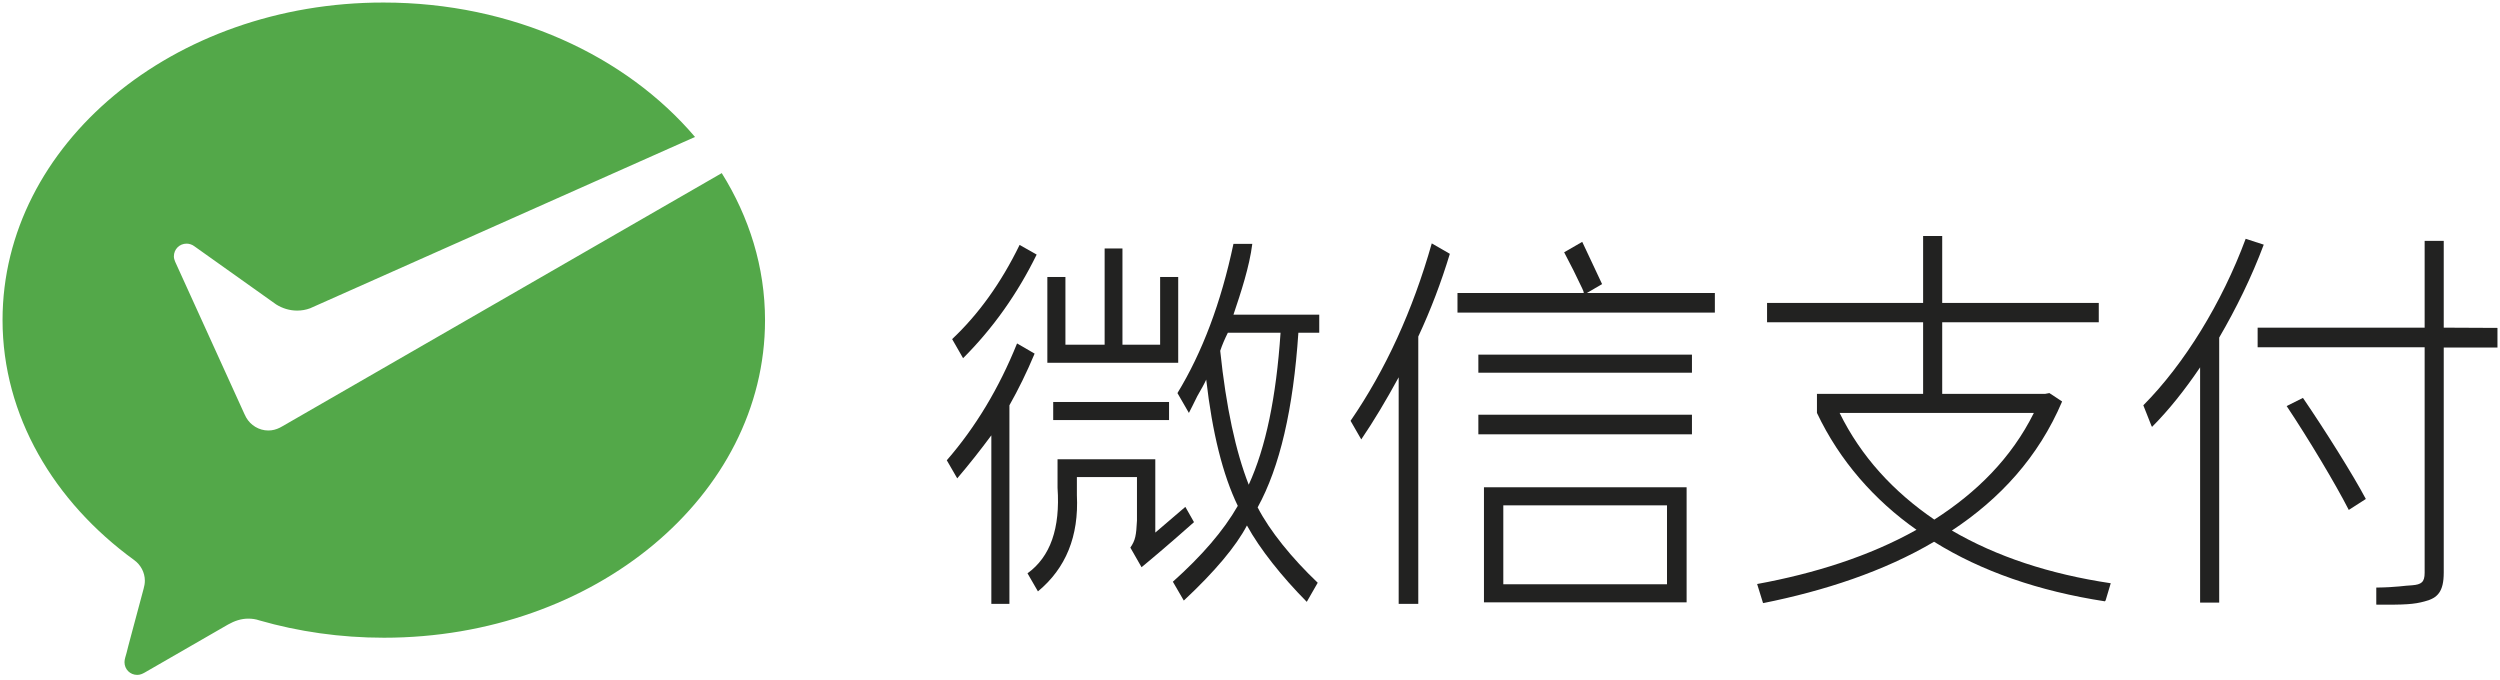 <svg width="982" height="267" xmlns="http://www.w3.org/2000/svg">
 <g>
  <title>background</title>
  <rect x="-1" y="-1" width="984" height="269" id="canvas_background" fill="none"/>
 </g>

 <g>
  <title>Layer 1</title>
  <g id="svg_1">
   <g fill="#53a849" id="svg_2">
    <path d="m109.9,168c-1.4,0.7 -2.9,1.1 -4.5,1.1c-3.7,0 -7,-2.1 -8.7,-5.1l-0.7,-1.4l-27.2,-59.8c-0.3,-0.7 -0.5,-1.4 -0.5,-2.1c0,-2.8 2.2,-5 5,-5c1.1,0 2.2,0.4 3,1l32.2,22.9c2.4,1.5 5.2,2.4 8.2,2.4c1.8,0 3.5,-0.3 5.1,-0.9l151.2,-67.3c-27.1,-31.9 -71.7,-52.8 -122.3,-52.8c-82.7,-0.1 -149.7,55.8 -149.7,124.7c0,37.6 20.2,71.4 51.7,94.3c2.5,1.8 4.2,4.8 4.2,8.1c0,1.1 -0.2,2.1 -0.5,3.2c-2.5,9.4 -6.6,24.5 -6.7,25.2c-0.3,1.2 -0.8,2.4 -0.8,3.6c0,2.8 2.2,5 5,5c1.1,0 2,-0.4 2.9,-0.9l32.8,-18.9c2.5,-1.4 5.1,-2.3 7.9,-2.3c1.5,0 3,0.2 4.4,0.7c15.3,4.4 31.8,6.8 48.9,6.8c82.7,0 149.7,-55.8 149.7,-124.7c0,-20.9 -6.2,-40.5 -17,-57.8l-172.5,99.4l-1.1,0.6z" id="svg_3"/>
   </g>
   <g fill="#222221" id="svg_4">
    <path d="m580.7,139.3l83.9,0l0,7.1l-83.9,0l0,-7.1z" id="svg_5"/>
    <path d="m580.7,162.9l83.9,0l0,7.7l-83.9,0l0,-7.7z" id="svg_6"/>
    <path d="m582.9,236.6l79.6,0l0,-45.2l-79.6,0l0,45.2zm71.9,-7.1l-64.3,0l0,-31l64.3,0l0,31z" id="svg_7"/>
    <path d="m562.4,95.6c-7.5,26.4 -18.1,49.6 -31.9,69.7c0,0 0,0 0,0l4.2,7.3c4.9,-7.2 9.8,-15.4 14.7,-24.4l0,89l7.7,0l0,-105c4.9,-10.5 9,-21.3 12.4,-32.5l-7.1,-4.1z" id="svg_8"/>
    <path d="m623.3,115.1l6,-3.5c-1.2,-2.7 -6.2,-13.1 -7.8,-16.6l-7.1,4.1c2.5,4.7 4.9,9.5 7.1,14.2c0.4,0.8 0.6,1.4 0.6,1.8l-49.6,0l0,7.7l101.1,0l0,-7.7l-50.3,0z" id="svg_9"/>
    <path d="m433.8,97.6l7.1,0l0,37.8l14.8,0l0,-26.6l7.1,0l0,33.7l-51.4,0l0,-33.7l7.1,0l0,26.6l15.4,0l0,-37.8l-0.1,0z" id="svg_10"/>
    <path d="m413.7,157.9l45.5,0l0,7.1l-45.5,0l0,-7.1z" id="svg_11"/>
    <path d="m465.6,199.1l-11.8,10.1l0,-28.8l-38.4,0l0,11.2c1.1,15.9 -2.8,27.1 -11.8,33.6l4.1,7.1c11,-9.1 16.1,-21.7 15.3,-37.8l0,-7.1l23.6,0l0,17.1c-0.3,5.8 -0.6,7.7 -2.6,10.6l4.4,7.7c3.9,-3.2 10.8,-9 20.6,-17.7l-3.4,-6z" id="svg_12"/>
    <path d="m400.5,96.2c-7.3,15 -16.2,27.3 -26.5,37l4.3,7.5c11.8,-11.8 21.4,-25.4 28.9,-40.7l-6.7,-3.8z" id="svg_13"/>
    <path d="m399.5,134.9c-7.1,17.6 -16.3,32.9 -27.6,45.9l4.1,7.1c4.7,-5.5 9.1,-11.1 13.4,-16.9l0,66.2l7.1,0l0,-78c3.5,-6.2 6.8,-12.9 9.9,-20.3l-6.9,-4z" id="svg_14"/>
    <path d="m518.2,130.7l0,-7.1l-33.7,0c2.9,-8.6 6.3,-18.9 7.4,-27.8l-7.4,0c-4.9,23.2 -12.3,42.7 -22,58.6l4.5,7.8c0.8,-1.6 1.9,-3.7 3.3,-6.6c1.6,-2.8 2.8,-4.9 3.5,-6.5c2.4,20.9 6.5,37.4 12.4,49.6c-5.6,9.8 -14.2,19.7 -25.5,29.8l4.3,7.4c12.2,-11.4 20.5,-21.3 24.8,-29.5c5.1,9.3 13.8,20.2 23.5,30l4.3,-7.5c-10.1,-9.6 -18.8,-20.3 -23.6,-29.6c8.7,-15.8 14,-38.6 16,-68.6l8.2,0zm-27.7,59.7c-5.1,-13 -8.9,-30.5 -11.2,-52.6c0.8,-2.4 1.8,-4.7 3,-7.1l20.7,0c-1.7,25.3 -5.8,45.1 -12.5,59.7" id="svg_15"/>
    <path d="m922.6,200.3c-5.2,-10.2 -15.8,-27.9 -24.4,-40.8l6.4,-3.2c8.8,12.9 19.6,30.1 24.7,39.7l-6.7,4.3z" id="svg_16"/>
    <path d="m827.1,235.8l2,-6.7c-24.1,-3.6 -44.9,-10.5 -62.4,-20.7c18.8,-12.4 34,-28.8 43.3,-50.7l-5,-3.3l-1.6,0.3l-40.5,0l0,-28.1l61.5,0l0,-7.6l-61.5,0l0,-26.3l-7.5,0l0,26.3l-61.3,0l0,7.6l61.3,0l0,28.1l-41.7,0l0,7.5c8.9,18.8 22.6,34.3 39.1,45.9c-18.5,10.4 -40.2,17.2 -62.6,21.3l2.2,7.1c0,0.1 0.1,0.3 0.2,0.4c23.9,-4.8 47.3,-12.4 67.1,-24.1c18.6,11.6 41.1,19.4 67.1,23.4c0,0 0.2,-0.2 0.3,-0.4m-104.5,-73.6l76.3,0c-8.8,17.7 -22.4,31.2 -39.1,41.9c-16.1,-11 -28.8,-24.8 -37.2,-41.9" id="svg_17"/>
    <path d="m882.1,93.8c-9.3,25.1 -24.1,49.2 -40.2,65.4l3.2,8.1c0.1,0.1 0.2,0.3 0.2,0.4c6.7,-6.7 13,-14.7 18.9,-23.4l0,92.4l7.5,0l0,-104.1c6.7,-11.5 12.7,-23.7 17.5,-36.5l-7.1,-2.3z" id="svg_18"/>
    <path d="m959.9,128.7l0,-34.1l-7.5,0l0,34.1l-65.6,0l0,7.7l65.6,0l0,88.6c0,3.7 -1.3,4.6 -4.9,4.9c-2.9,0.1 -5.9,0.8 -14.1,0.9l0,6.7c11.1,0.1 14.8,-0.1 19.1,-1.3c5,-1.3 7.4,-3.8 7.4,-11.3l0,-88.4l21.1,0l0,-7.7l-21.1,-0.1l0,0z" id="svg_19"/>
   </g>
  </g>
 </g>
</svg>